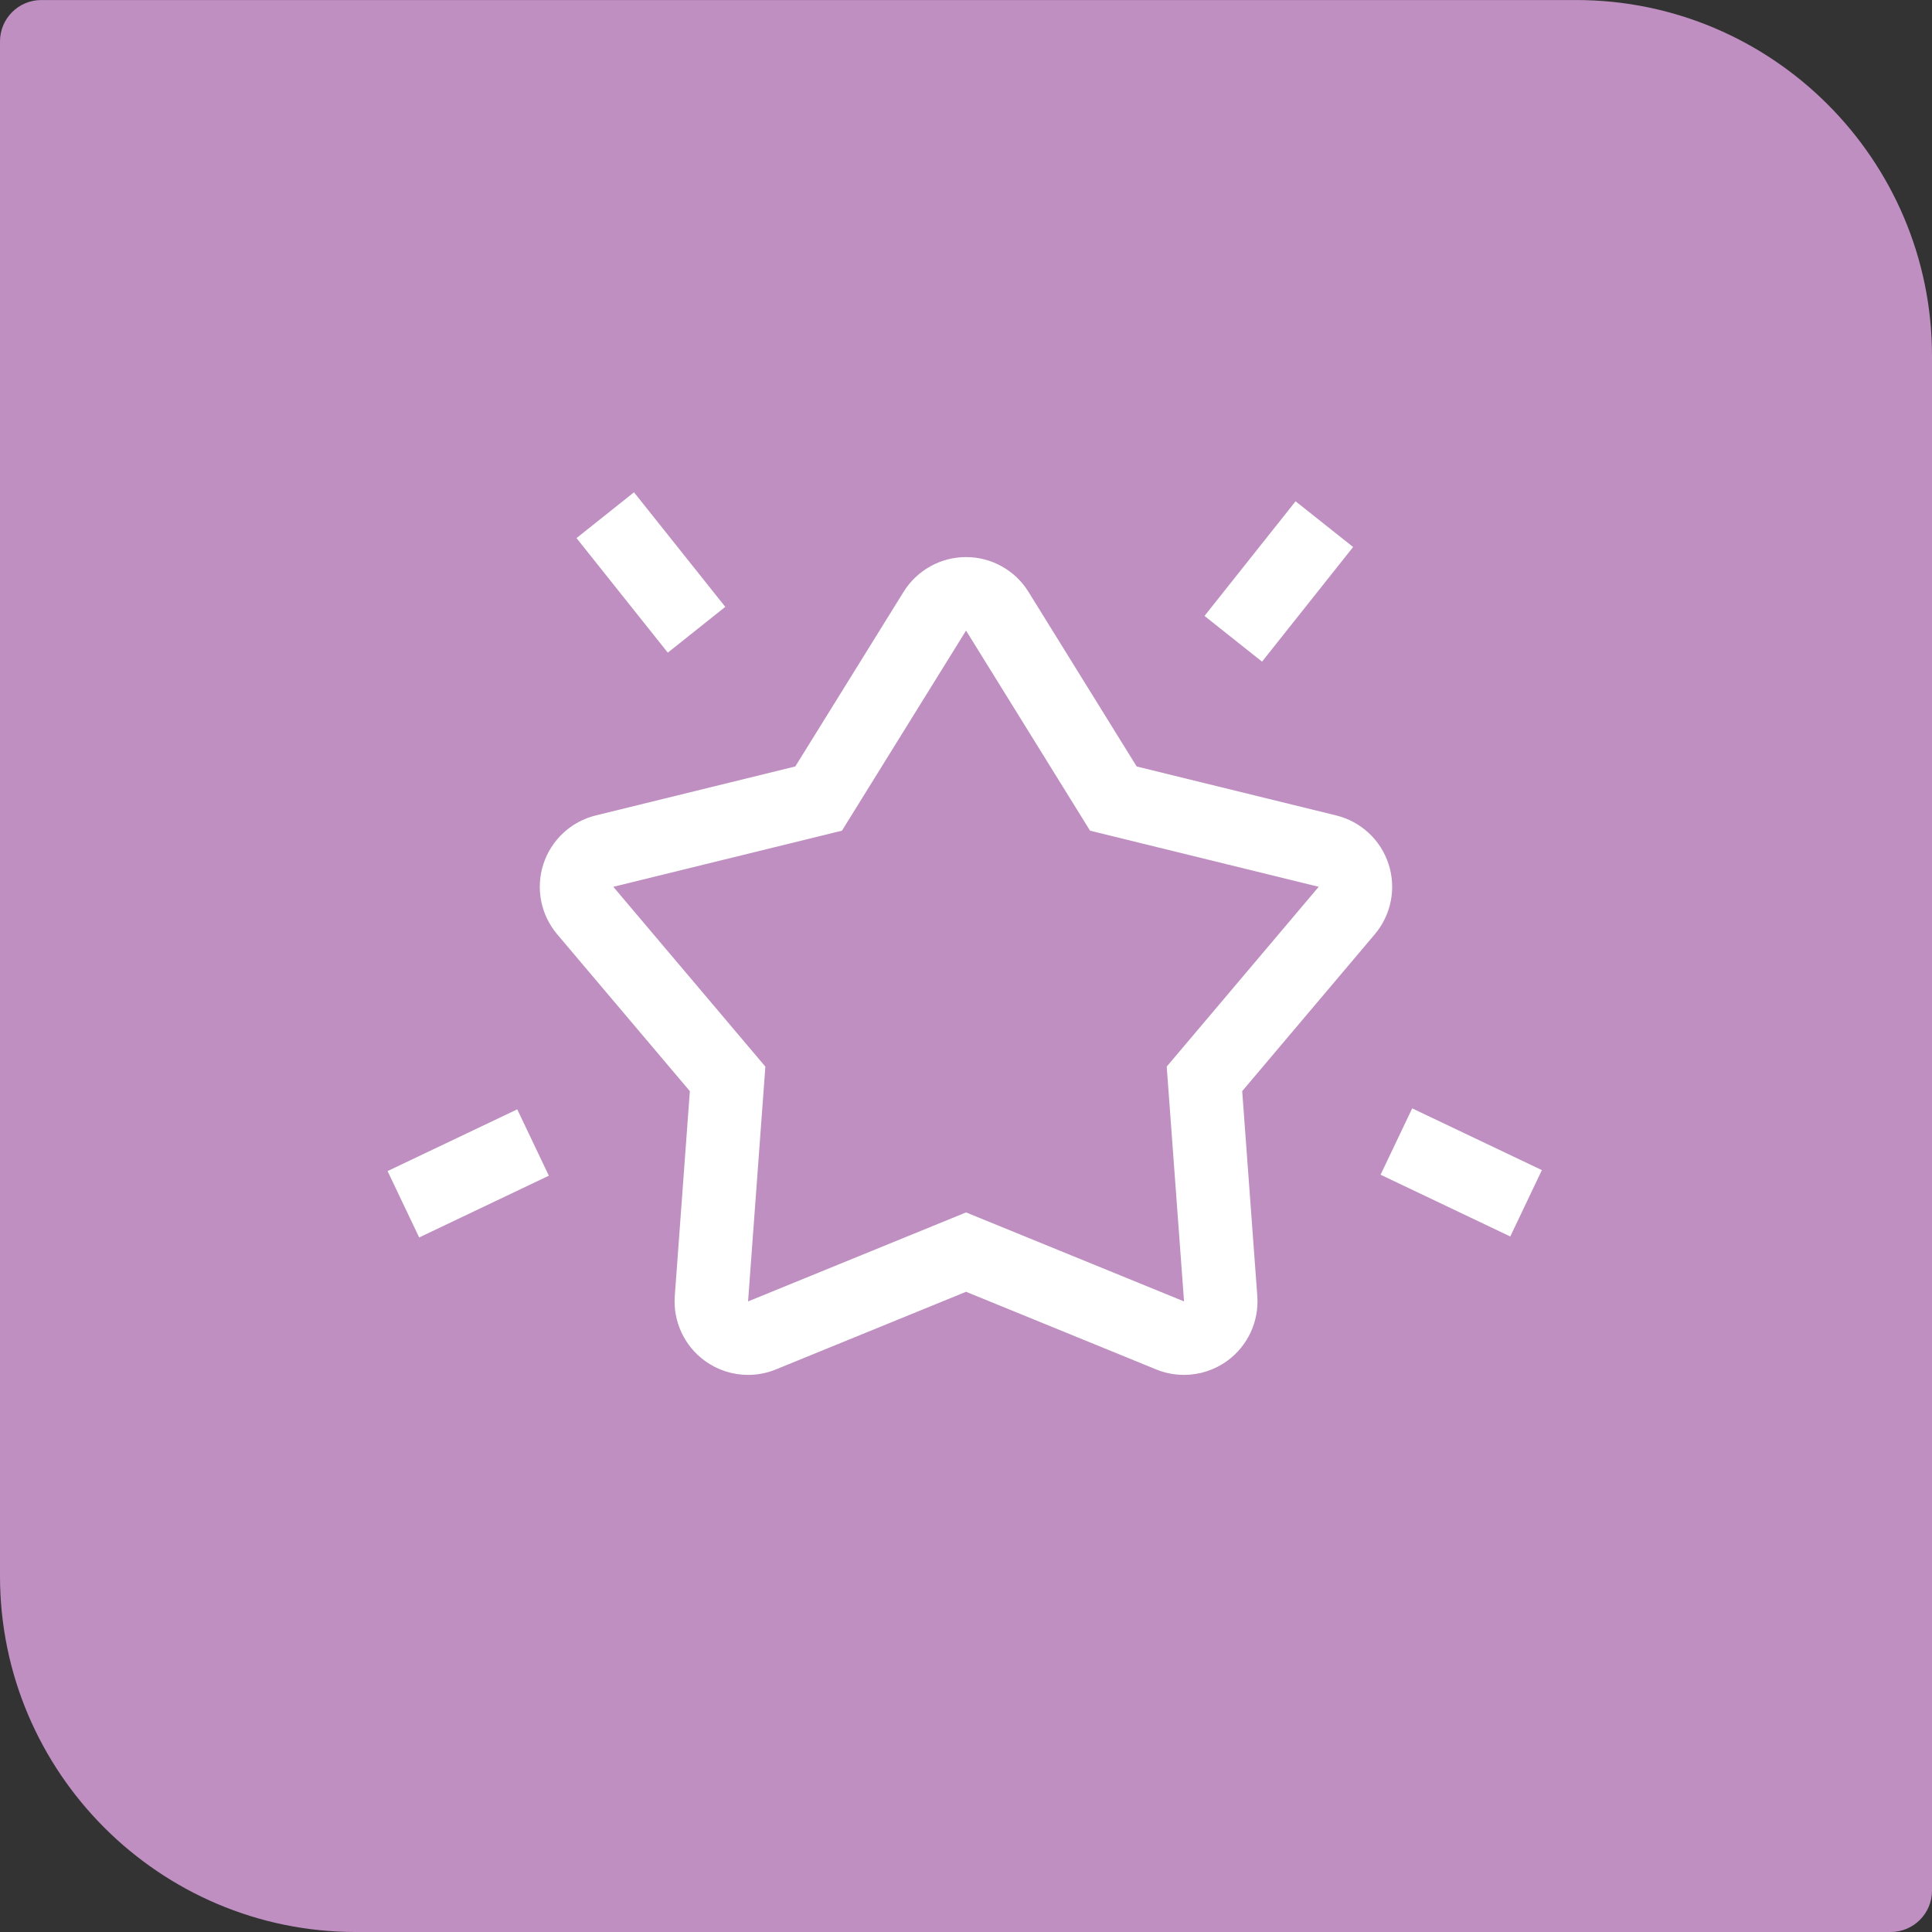 <?xml version="1.0" encoding="utf-8"?>
<!-- Generator: Adobe Illustrator 16.0.0, SVG Export Plug-In . SVG Version: 6.00 Build 0)  -->
<!DOCTYPE svg PUBLIC "-//W3C//DTD SVG 1.1//EN" "http://www.w3.org/Graphics/SVG/1.1/DTD/svg11.dtd">
<svg version="1.1" id="Capa_1" xmlns="http://www.w3.org/2000/svg" xmlns:xlink="http://www.w3.org/1999/xlink" x="0px" y="0px"
	 width="155.126px" height="155.129px" viewBox="0 0 155.126 155.129" enable-background="new 0 0 155.126 155.129"
	 xml:space="preserve">
<rect x="0" y="0" width="155.126" height="155.129" fill="#333333" stroke="none"/>
<g>
	<g>
		<path fill="#BE8FC0" d="M151.805,151.806H28.575c-13.949,0-25.254-11.305-25.254-25.252V3.323h123.228
			c13.951,0,25.256,11.307,25.256,25.252V151.806z"/>
		<path fill="#BE8FC0" d="M151.805,155.127H28.575C12.819,155.127,0,142.309,0,126.554V3.323c0-1.834,1.487-3.321,3.321-3.321
			h123.228c15.757,0,28.577,12.818,28.577,28.573v123.23C155.126,153.64,153.639,155.127,151.805,155.127z M6.642,6.644v119.91
			c0,12.093,9.839,21.931,21.933,21.931h119.908V28.575c0-12.093-9.84-21.932-21.935-21.932H6.642z"/>
	</g>
	<g>
		<path fill="#FFFFFF" d="M77.567,50.631l9.957,16.068l18.358,4.505L93.679,85.64l1.391,18.854l-17.502-7.146l-17.503,7.146
			l1.389-18.852l-12.21-14.438l18.36-4.507L77.567,50.631 M77.567,44.729c-2.042,0-3.938,1.056-5.015,2.791l-8.695,14.021
			l-16.021,3.933c-1.984,0.486-3.575,1.965-4.206,3.907c-0.631,1.943-0.212,4.074,1.106,5.634l10.654,12.597L54.18,104.06
			c-0.15,2.037,0.764,4.007,2.416,5.207c1.024,0.744,2.242,1.128,3.469,1.128c0.753,0,1.511-0.145,2.23-0.438l15.272-6.235
			l15.271,6.235c0.719,0.294,1.477,0.438,2.23,0.438c1.228,0,2.445-0.384,3.469-1.128c1.652-1.2,2.566-3.17,2.416-5.207
			l-1.213-16.45l10.648-12.596c1.318-1.56,1.736-3.69,1.105-5.633c-0.631-1.943-2.223-3.421-4.206-3.907l-16.019-3.931
			l-8.688-14.021C81.508,45.787,79.61,44.73,77.567,44.729L77.567,44.729L77.567,44.729z"/>
		
			<rect x="111.562" y="91.16" transform="matrix(0.903 0.43 -0.43 0.903 51.847 -41.296)" fill="#FFFFFF" width="11.532" height="5.901"/>
		
			<rect x="46.35" y="43.025" transform="matrix(0.623 0.782 -0.782 0.623 55.675 -23.523)" fill="#FFFFFF" width="11.764" height="5.902"/>
		
			<rect x="34.63" y="88.417" transform="matrix(0.43 0.903 -0.903 0.43 106.481 19.782)" fill="#FFFFFF" width="5.901" height="11.531"/>
		
			<rect x="99.696" y="40.828" transform="matrix(0.783 0.622 -0.622 0.783 51.358 -53.729)" fill="#FFFFFF" width="5.901" height="11.756"/>
	</g>
</g>
</svg>
